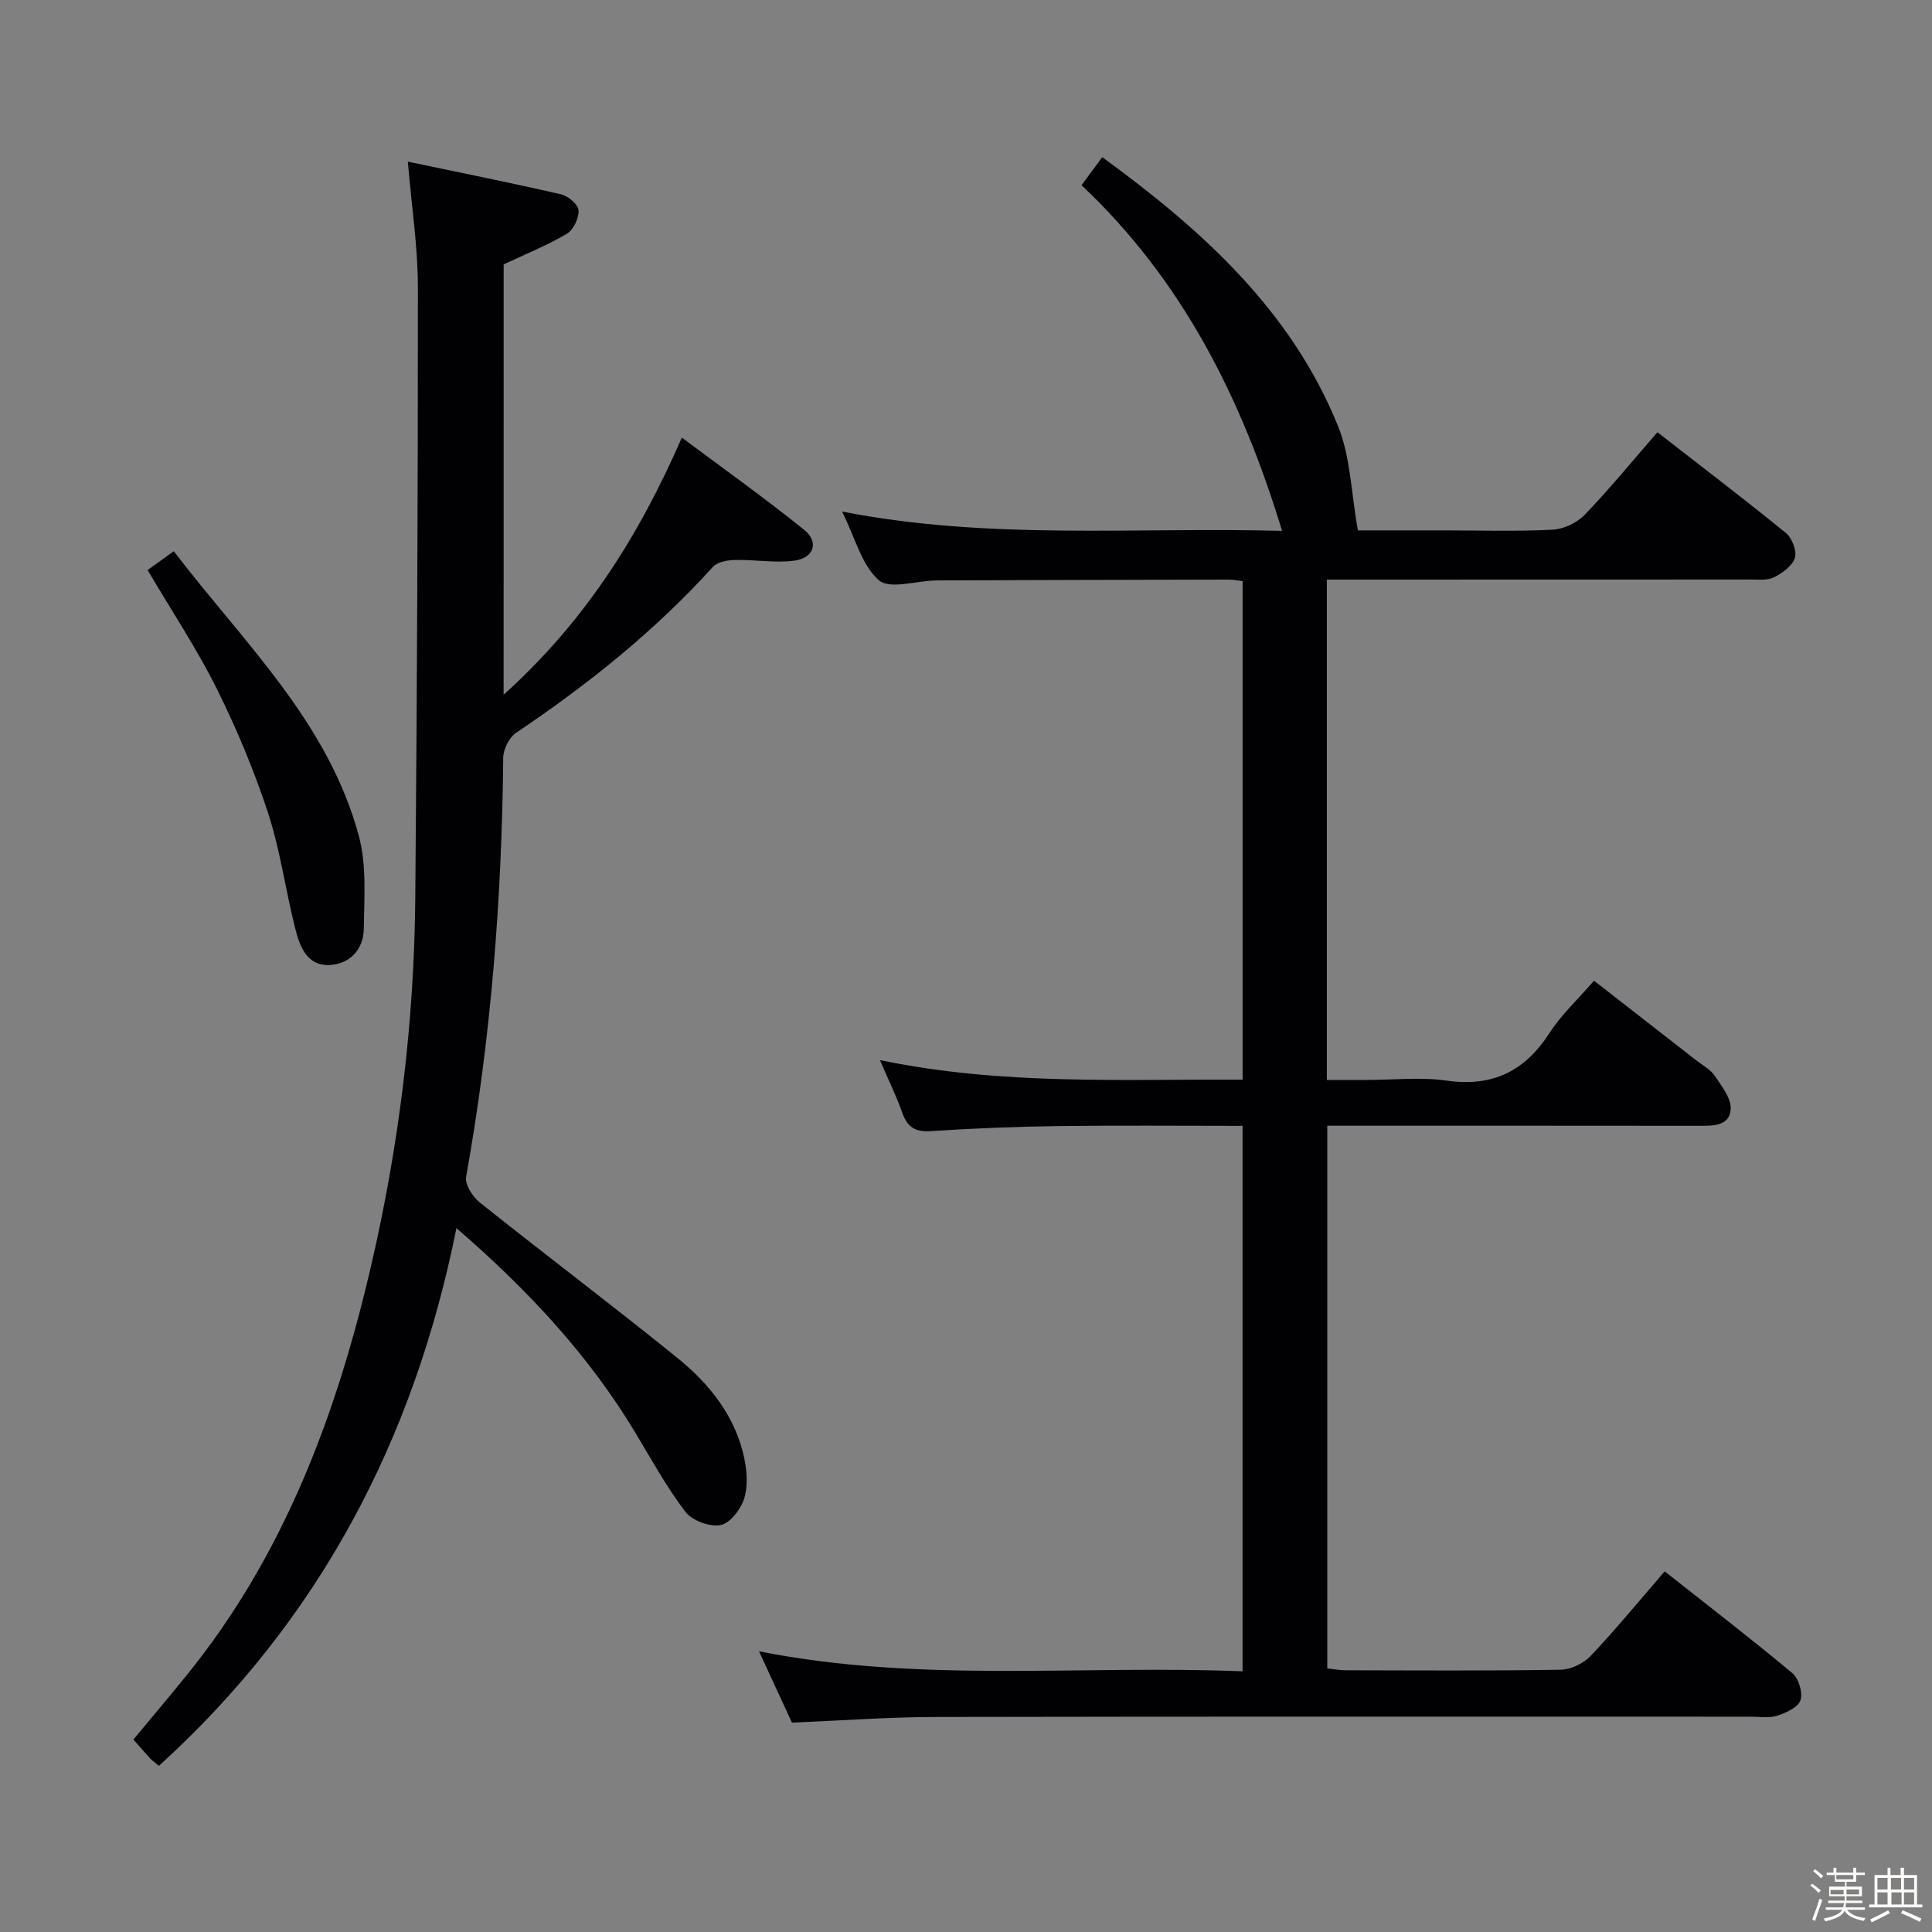 <svg enable-background="new 0 0 400 400" viewBox="0 0 400 400" xmlns="http://www.w3.org/2000/svg"><rect x="0" y="0" width="400" height="400" fill="#808080" stroke="none"/><path d="m374.8 390.4.4-.4c.7.5 1.3 1 1.8 1.4l-.5.5c-.5-.6-1.1-1.1-1.7-1.5zm1 7.3-.6-.3c.5-1.4 1.1-2.8 1.5-4.3.2.1.4.2.6.3-.5 1.3-1 2.8-1.5 4.3zm-.4-10.3.4-.4c.4.3 1 .8 1.7 1.4l-.5.5c-.4-.5-1-1-1.6-1.5zm2.5.3h1.7v-1h.6v1h3.5v-1h.6v1h1.8v.5h-1.8v1.4h-2v1h3.2v2h-3.2v.9h3.3v.5h-3.4c0 .3-.1.6-.1.9h4v.5h-3.7c.7.9 1.9 1.5 3.8 1.7-.1.2-.2.4-.3.6-2.1-.4-3.5-1.1-4-2.1-.4 1-1.8 1.7-4 2.2-.1-.2-.2-.4-.3-.6 2.1-.4 3.4-1 3.8-1.8h-3.4v-.5h3.6c.1-.3.1-.6.2-.9h-3.3v-.5h3.4c0-.3 0-.6 0-.9h-3.2v-2h3.3v-1h-2.1v-1.4h-1.7v-.5zm1.1 3.5v1h2.7c0-.3 0-.4 0-.4 0-.1 0-.2 0-.2 0-.1 0-.2 0-.3h-2.7zm1.2-3v.9h3.5v-.9zm4.7 3h-2.6v.6.4h2.6z" fill="#fcfbfa"/><path d="m393.6 386.7h.6v1.5h2.7v6.1h1.1v.6h-11v-.6h1.1v-6.1h2.7v-1.5h.6v1.5h2.1v-1.5zm-2.7 8.8.4.6c-1.2.6-2.5 1.3-3.8 1.9-.1-.2-.2-.4-.3-.6 1.2-.6 2.5-1.2 3.7-1.9zm-2.2-6.7v2.4h2.1v-2.4zm0 3v2.5h2.1v-2.5zm2.8-3v2.4h2.1v-2.4zm.1 3v2.5h2.1v-2.5h-2.2zm5.9 6.1c-1.4-.7-2.7-1.3-3.9-1.8l.3-.6c1.5.6 2.7 1.2 3.9 1.7zm-1.2-9.1h-2.1v2.4h2.1zm-2.1 3v2.5h2.1v-2.5z" fill="#fcfbfa"/><g fill="#010104"><path d="m163.96 356.65c-2.12-4.59-4.27-9.25-6.81-14.76 33.55 6.64 66.73 2.78 100.11 4.14 0-37.98 0-75.22 0-112.93-12.89 0-25.51-.12-38.13.04-8.82.12-17.64.47-26.43 1.05-3.24.21-4.84-.84-5.89-3.8-1.19-3.38-2.79-6.62-4.63-10.91 25.4 5.28 50.1 3.91 75.09 4.06 0-34.68 0-68.76 0-103.22-.97-.12-1.9-.32-2.83-.32-20.17.04-40.33.08-60.5.17-4.11.02-9.7 1.94-11.98-.04-3.57-3.1-4.9-8.78-7.61-14.22 30.62 5.99 60.69 3.18 91.09 4-8.33-27.37-20.59-51.86-41.52-71.56 1.51-2.04 2.76-3.74 4.29-5.81 20.68 15.08 39.12 31.71 48.83 55.72 2.58 6.37 2.69 13.74 4.1 21.55h17.81c7.5 0 15.01.24 22.49-.14 2.3-.12 5.05-1.42 6.66-3.09 5.16-5.37 9.89-11.16 15.05-17.09 9.12 7.1 17.98 13.83 26.6 20.86 1.27 1.04 2.3 3.71 1.87 5.14-.51 1.66-2.58 3.14-4.32 4.03-1.36.69-3.24.46-4.89.46-27.33.02-54.67.02-82 .02-1.8 0-3.6 0-5.7 0v103.59h8.33c5.5 0 11.09-.63 16.48.14 9.48 1.35 16.17-1.93 21.28-9.85 2.4-3.73 5.77-6.85 9.22-10.84 7.16 5.58 14.18 11.05 21.2 16.52 1.31 1.02 2.93 1.87 3.81 3.19 1.43 2.13 3.43 4.65 3.29 6.88-.22 3.57-3.73 3.47-6.66 3.46-23.67-.03-47.33-.02-71-.02-1.82 0-3.64 0-5.86 0v112.36c1.3.14 2.56.38 3.82.38 14.83.03 29.67.13 44.5-.11 2.12-.04 4.75-1.32 6.23-2.88 5.23-5.53 10.07-11.43 15.3-17.49 9.06 7.16 17.89 13.94 26.43 21.07 1.32 1.1 2.21 4.06 1.69 5.62-.49 1.47-2.99 2.6-4.82 3.2-1.67.54-3.63.2-5.46.2-56.17 0-112.33-.05-168.5.06-9.78 0-19.57.74-30.03 1.17z"/><path d="m104.27 143.83c16.64-15 27.85-32.48 36.9-53.23 8.58 6.41 17.17 12.52 25.36 19.13 3.07 2.48 1.99 5.79-2.02 6.34-4.02.55-8.2-.23-12.3-.14-1.57.04-3.66.39-4.6 1.43-12.05 13.3-25.92 24.39-40.77 34.36-1.43.96-2.63 3.39-2.65 5.14-.29 29.14-2.52 58.08-7.69 86.79-.29 1.59 1.38 4.16 2.88 5.35 13.52 10.78 27.33 21.2 40.78 32.07 6.81 5.51 12.26 12.31 14.01 21.23.52 2.66.68 5.73-.18 8.21-.75 2.16-2.97 4.96-4.89 5.26-2.27.36-5.84-.97-7.22-2.79-3.91-5.14-7.04-10.88-10.38-16.43-9.64-15.99-22.15-29.44-37-42.28-8.83 44.07-28.58 81.34-61.6 111.33-.8-.67-1.35-1.05-1.79-1.52-1.12-1.21-2.2-2.46-3.49-3.93 3.76-4.53 7.5-8.95 11.14-13.45 20.14-24.9 30.98-54.04 38.1-84.76 5.79-24.99 8.9-50.38 9.12-76.04.36-42.13.56-84.26.54-126.39 0-8.38-1.3-16.76-2.08-26.04 10.75 2.25 21.27 4.36 31.71 6.76 1.47.34 3.56 2.1 3.63 3.31.1 1.62-1.06 4.06-2.44 4.87-4.11 2.42-8.58 4.22-13.06 6.33-.01 29.23-.01 58.66-.01 89.09z"/><path d="m30.56 118.03c1.43-1.03 3.15-2.27 5.42-3.91 14.4 18.87 31.99 35.34 38.33 59.02 1.62 6.05 1.09 12.76 1.01 19.16-.05 4.36-3.03 7.39-7.25 7.5-4.7.12-6.09-4.14-7.02-7.86-1.97-7.87-3.05-16-5.57-23.68-2.89-8.8-6.5-17.44-10.64-25.74-4.13-8.28-9.31-16.06-14.28-24.49z"/></g></svg>
